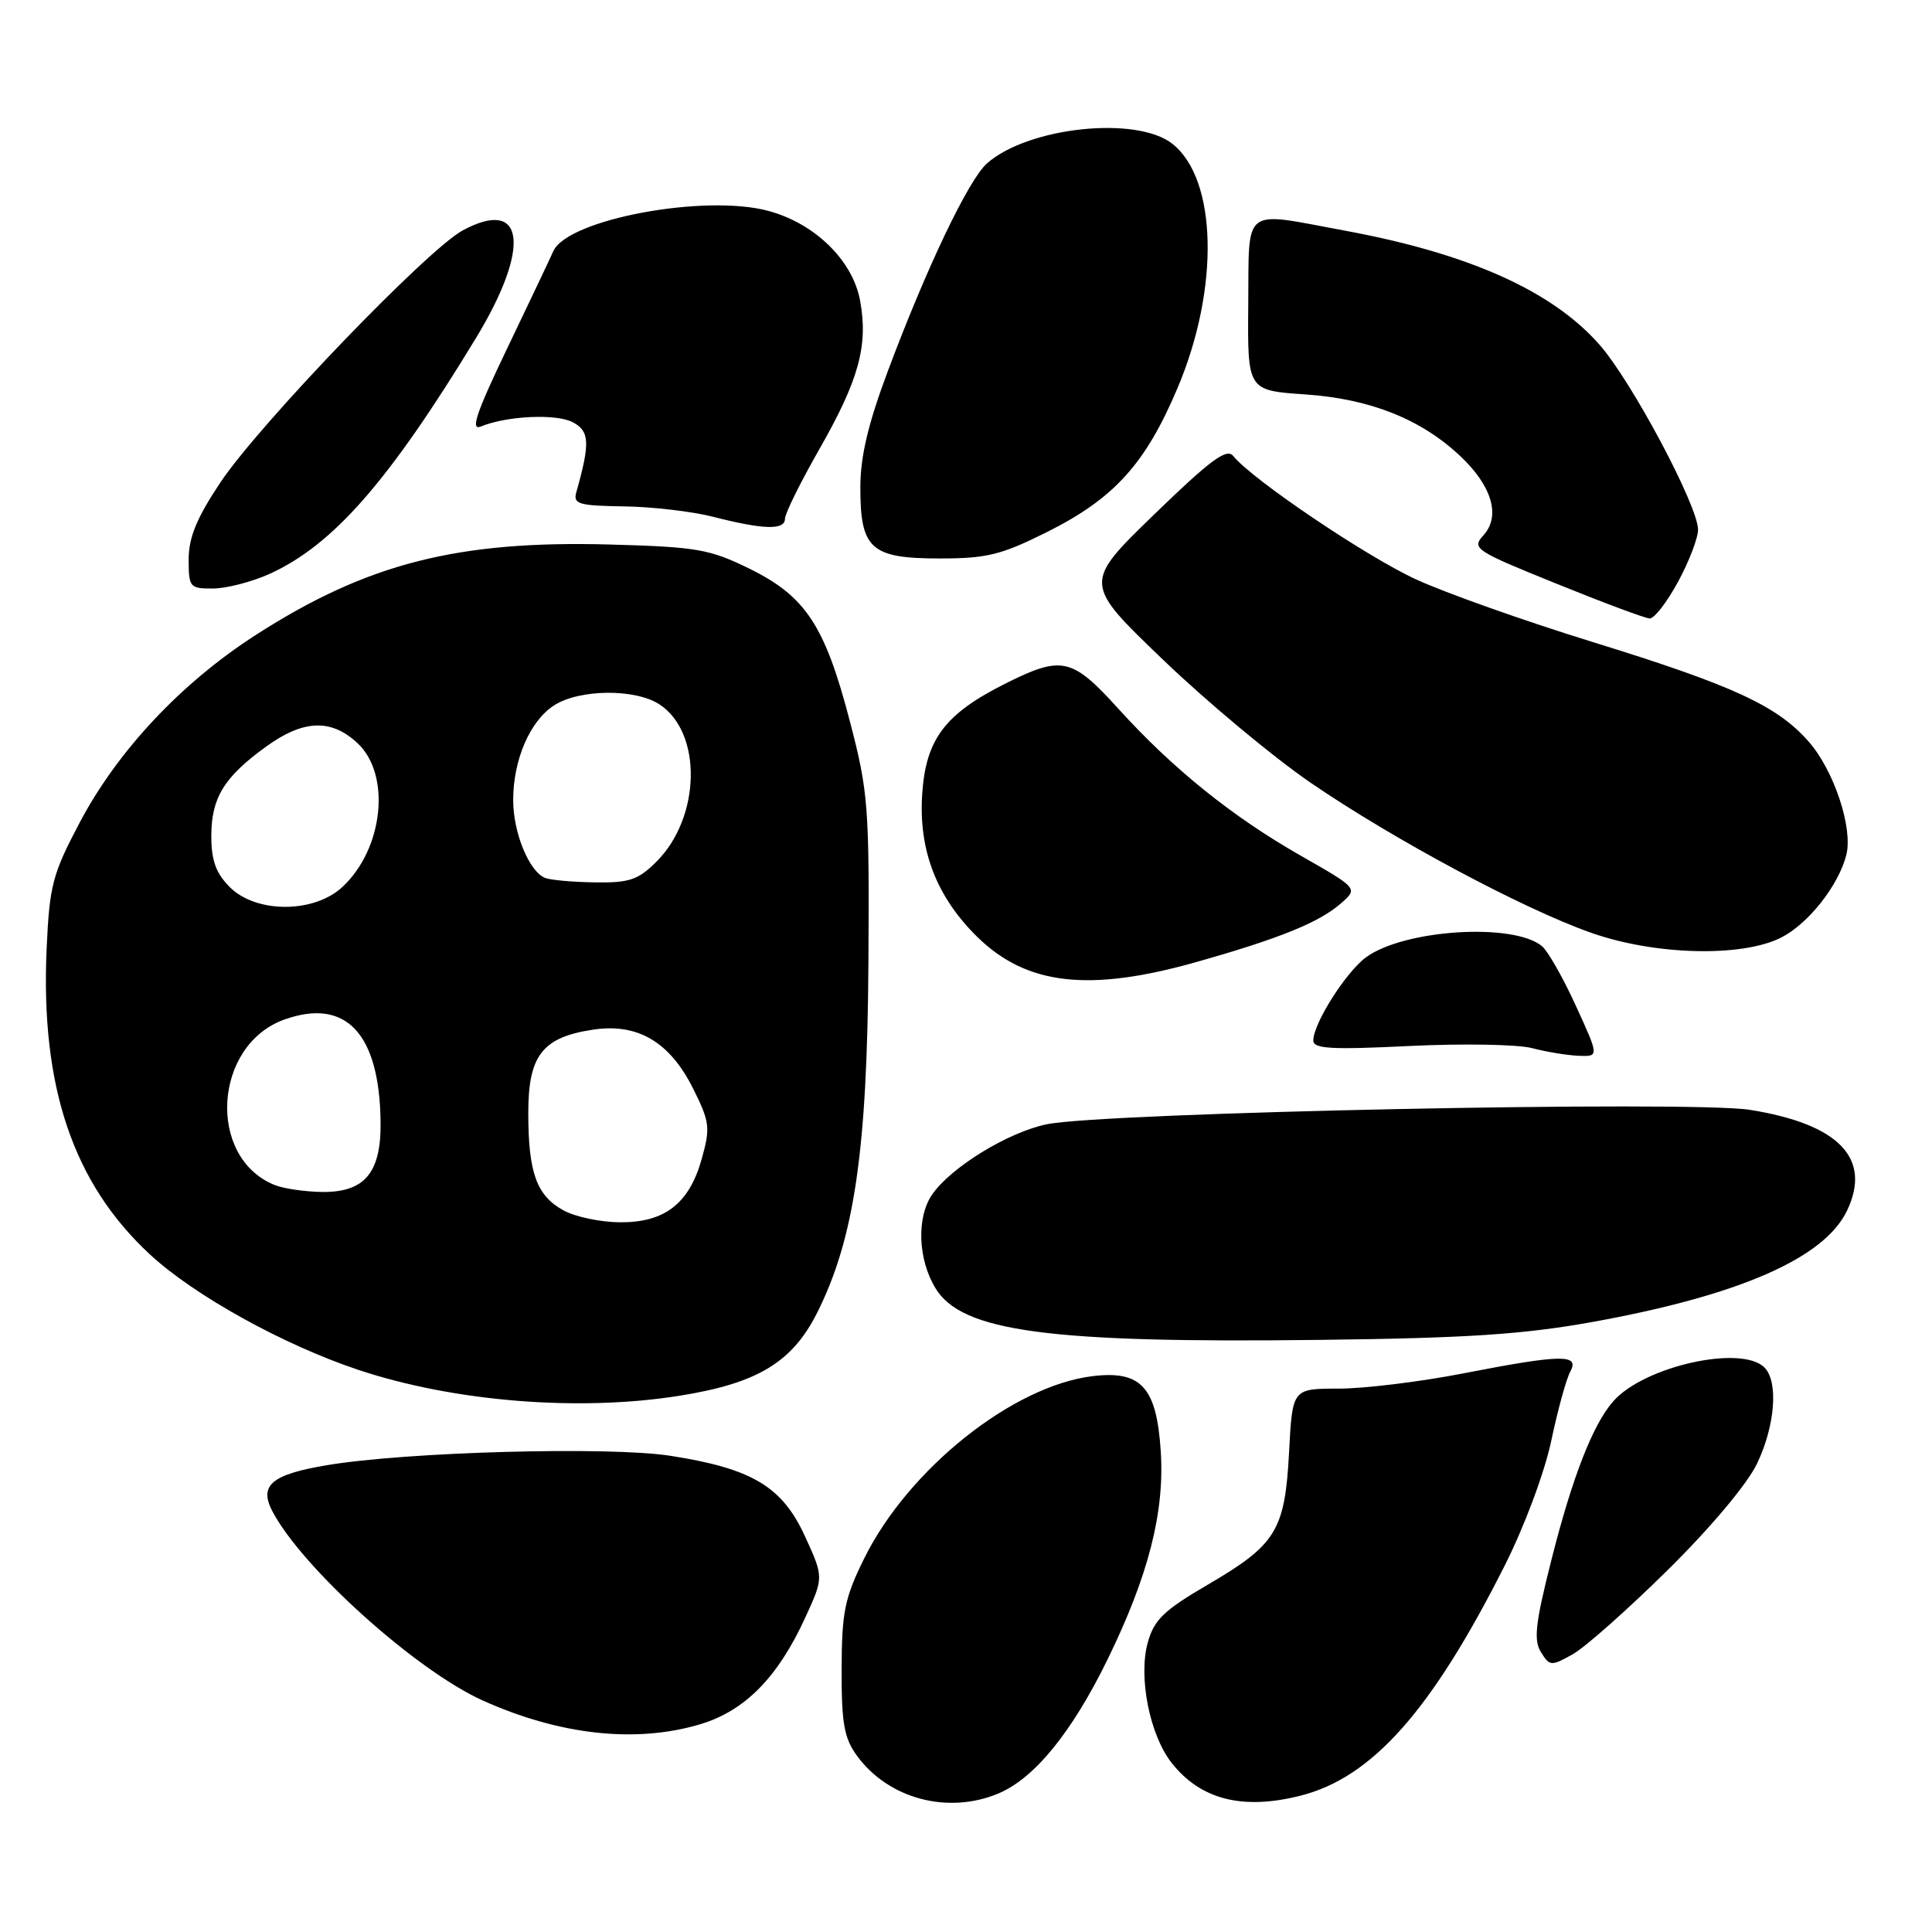 <?xml version="1.0" encoding="UTF-8" standalone="no"?>
<!DOCTYPE svg PUBLIC "-//W3C//DTD SVG 1.1//EN" "http://www.w3.org/Graphics/SVG/1.1/DTD/svg11.dtd" >
<svg xmlns="http://www.w3.org/2000/svg" xmlns:xlink="http://www.w3.org/1999/xlink" version="1.1" viewBox="0 0 256 256">
 <g >
 <path fill="currentColor"
d=" M 132.28 237.65 C 137.07 235.65 142.03 229.55 146.77 219.86 C 152.17 208.80 154.32 200.40 153.81 192.37 C 153.27 183.84 151.24 181.58 144.83 182.34 C 134.24 183.59 120.37 194.64 114.51 206.50 C 111.92 211.74 111.54 213.60 111.52 221.17 C 111.50 228.39 111.85 230.32 113.57 232.67 C 117.74 238.36 125.60 240.45 132.28 237.65 Z  M 172.31 237.94 C 181.82 235.54 189.69 226.67 199.40 207.41 C 202.00 202.25 204.66 195.12 205.55 190.91 C 206.41 186.84 207.54 182.71 208.07 181.75 C 209.34 179.40 206.95 179.44 193.79 182.00 C 188.13 183.10 180.74 184.00 177.38 184.00 C 171.25 184.00 171.25 184.00 170.81 192.39 C 170.26 202.81 169.12 204.67 160.05 209.97 C 154.20 213.39 152.92 214.62 152.08 217.66 C 150.82 222.23 152.34 229.89 155.24 233.58 C 159.08 238.46 164.63 239.88 172.31 237.94 Z  M 92.72 228.49 C 98.69 226.72 103.07 222.28 106.72 214.30 C 109.15 209.00 109.15 209.00 106.66 203.56 C 103.64 196.97 99.66 194.59 88.83 192.90 C 80.74 191.64 53.85 192.37 43.29 194.15 C 36.02 195.37 34.31 196.80 36.06 200.19 C 39.97 207.71 55.12 221.35 64.00 225.34 C 74.18 229.91 84.23 231.01 92.72 228.49 Z  M 221.02 208.00 C 226.69 202.40 231.53 196.63 232.82 193.93 C 235.22 188.91 235.67 183.07 233.80 181.20 C 230.76 178.16 217.89 181.02 213.79 185.65 C 211.08 188.70 208.35 195.68 205.56 206.74 C 203.44 215.10 203.19 217.34 204.19 218.93 C 205.35 220.79 205.54 220.80 208.41 219.19 C 210.06 218.26 215.73 213.22 221.02 208.00 Z  M 90.00 184.95 C 100.36 183.31 104.99 180.51 108.29 173.92 C 113.21 164.09 114.92 152.38 115.07 127.52 C 115.20 106.81 115.05 104.91 112.61 95.57 C 109.31 82.89 106.75 79.01 99.30 75.35 C 94.02 72.76 92.35 72.47 80.79 72.15 C 60.66 71.60 48.67 74.65 33.98 84.08 C 24.06 90.44 15.59 99.45 10.54 109.03 C 6.95 115.83 6.56 117.33 6.18 125.67 C 5.36 143.98 9.68 156.79 19.88 166.23 C 25.77 171.68 37.55 178.20 47.50 181.52 C 60.15 185.73 76.68 187.07 90.00 184.95 Z  M 211.00 175.17 C 230.42 171.66 241.74 166.72 244.74 160.42 C 248.05 153.49 243.67 148.94 231.87 147.06 C 224.03 145.81 146.35 147.40 138.71 148.97 C 133.60 150.02 126.08 154.62 123.54 158.24 C 121.43 161.26 121.61 166.85 123.96 170.70 C 127.46 176.45 138.93 177.99 175.00 177.54 C 194.44 177.31 201.88 176.81 211.00 175.17 Z  M 208.80 133.25 C 207.11 129.54 205.08 125.99 204.31 125.36 C 200.48 122.23 186.03 123.16 181.00 126.85 C 178.35 128.80 174.04 135.58 174.02 137.86 C 174.00 138.97 176.35 139.11 186.75 138.60 C 193.76 138.26 201.07 138.38 203.00 138.88 C 204.93 139.39 207.71 139.84 209.20 139.90 C 211.89 140.00 211.89 140.00 208.80 133.25 Z  M 158.54 127.47 C 169.61 124.34 174.84 122.21 177.72 119.67 C 179.94 117.71 179.94 117.71 172.37 113.39 C 163.27 108.21 155.36 101.83 148.17 93.89 C 142.07 87.16 140.71 86.85 133.39 90.49 C 125.19 94.58 122.66 97.93 122.19 105.31 C 121.72 112.71 124.12 118.88 129.52 124.17 C 136.05 130.55 144.32 131.49 158.54 127.47 Z  M 235.98 124.25 C 239.60 122.43 243.63 117.32 244.65 113.27 C 245.54 109.70 243.01 102.08 239.66 98.27 C 235.49 93.51 229.64 90.82 210.97 85.05 C 202.04 82.29 191.54 78.57 187.63 76.77 C 181.02 73.73 165.90 63.52 163.41 60.42 C 162.55 59.34 160.41 60.92 152.93 68.17 C 143.54 77.28 143.54 77.28 154.10 87.41 C 159.91 92.99 168.72 100.33 173.67 103.72 C 184.66 111.24 201.78 120.41 210.81 123.59 C 219.24 126.57 230.76 126.87 235.98 124.25 Z  M 222.34 77.11 C 223.80 74.43 225.00 71.30 225.00 70.18 C 225.00 67.03 216.19 50.49 211.93 45.66 C 205.65 38.53 194.62 33.59 178.14 30.55 C 164.44 28.01 165.52 27.18 165.40 40.38 C 165.30 51.74 165.30 51.74 172.93 52.26 C 181.57 52.85 188.30 55.53 193.52 60.46 C 197.70 64.40 198.87 68.39 196.57 70.92 C 194.98 72.68 195.40 72.96 206.21 77.33 C 212.42 79.85 217.99 81.93 218.59 81.95 C 219.19 81.98 220.88 79.80 222.34 77.11 Z  M 35.73 76.04 C 44.15 72.21 51.55 63.76 63.07 44.79 C 70.38 32.76 69.55 26.09 61.31 30.53 C 56.61 33.07 34.36 56.21 29.20 63.93 C 26.07 68.63 25.00 71.21 25.00 74.11 C 25.00 77.84 25.14 78.00 28.25 77.98 C 30.04 77.97 33.40 77.09 35.73 76.04 Z  M 138.77 70.48 C 147.62 66.05 151.77 61.48 156.02 51.44 C 161.61 38.25 161.31 23.75 155.34 19.05 C 150.59 15.31 136.24 16.83 130.78 21.65 C 128.33 23.82 122.75 35.51 117.63 49.21 C 115.01 56.21 114.00 60.51 114.00 64.63 C 114.00 72.75 115.40 74.00 124.52 74.00 C 130.77 74.00 132.67 73.53 138.77 70.48 Z  M 104.01 68.75 C 104.01 68.06 106.05 63.93 108.54 59.57 C 113.80 50.36 115.06 45.80 113.97 39.85 C 113.00 34.52 108.00 29.62 101.83 27.95 C 93.40 25.66 75.20 29.06 73.32 33.28 C 72.77 34.50 69.97 40.40 67.10 46.38 C 63.13 54.67 62.31 57.08 63.69 56.52 C 67.19 55.09 73.73 54.79 75.92 55.96 C 78.13 57.14 78.21 58.68 76.36 65.25 C 75.93 66.79 76.69 67.01 82.68 67.10 C 86.43 67.15 91.75 67.77 94.50 68.48 C 101.14 70.18 104.00 70.27 104.01 68.75 Z  M 74.70 160.40 C 71.11 158.46 70.00 155.40 70.00 147.47 C 70.00 139.83 71.87 137.44 78.62 136.43 C 84.52 135.55 88.77 138.07 91.87 144.30 C 94.05 148.68 94.14 149.43 92.98 153.57 C 91.32 159.50 88.06 162.01 82.12 161.96 C 79.58 161.94 76.24 161.24 74.70 160.40 Z  M 36.39 157.02 C 27.36 153.37 28.27 138.43 37.72 135.08 C 45.84 132.20 50.28 136.93 50.43 148.64 C 50.52 155.41 48.32 158.03 42.60 157.94 C 40.34 157.90 37.55 157.49 36.39 157.02 Z  M 30.45 117.55 C 28.61 115.70 28.00 114.02 28.00 110.77 C 28.00 105.72 29.69 102.96 35.26 98.93 C 40.19 95.36 43.86 95.21 47.35 98.45 C 51.85 102.62 50.82 112.48 45.36 117.54 C 41.59 121.03 33.95 121.04 30.45 117.55 Z  M 72.23 116.33 C 70.11 115.48 68.00 110.34 68.00 106.02 C 68.00 100.69 70.20 95.57 73.38 93.49 C 76.71 91.30 84.17 91.22 87.39 93.34 C 93.08 97.07 92.87 108.28 87.00 114.16 C 84.55 116.60 83.40 116.99 78.83 116.92 C 75.90 116.88 72.93 116.61 72.23 116.33 Z "/>
</g>
</svg>